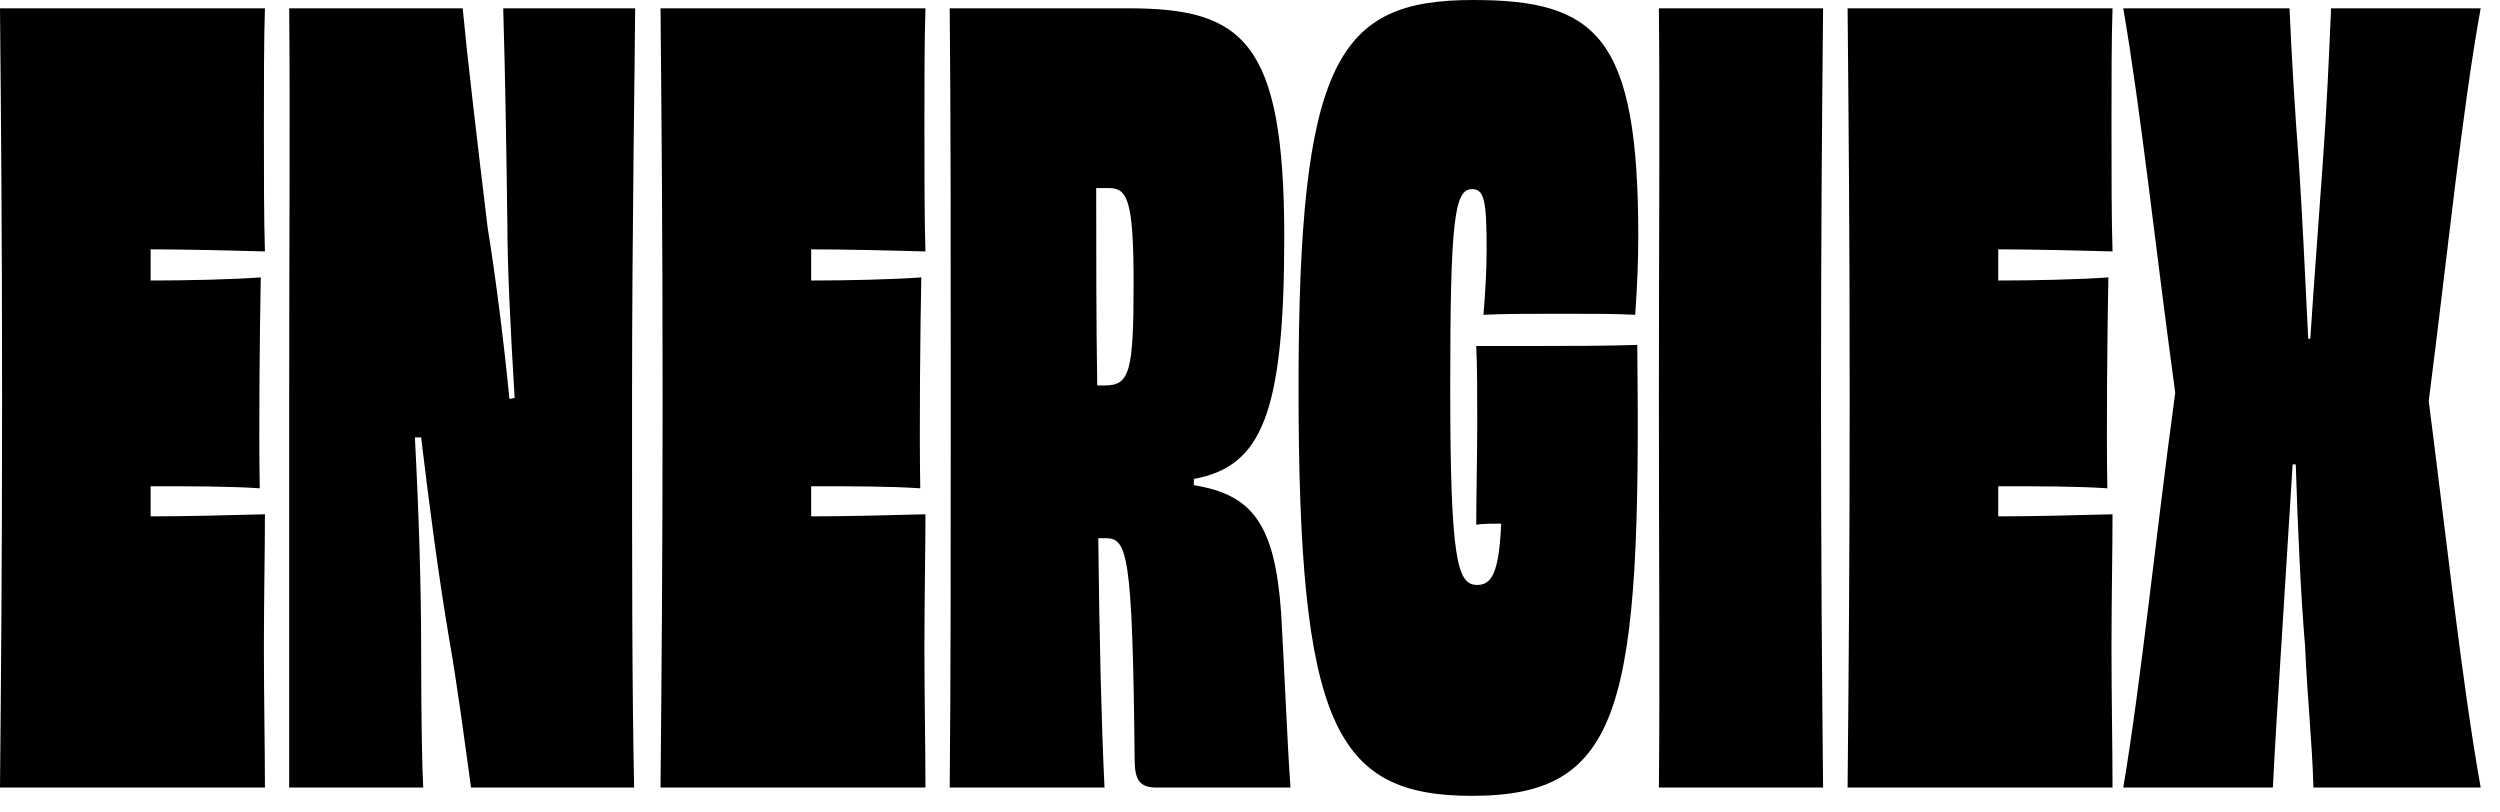 <svg width="77" height="25" viewBox="0 0 77 25" fill="none" xmlns="http://www.w3.org/2000/svg">
<path d="M0 0.256H8.16C8.128 1.184 8.128 2.624 8.128 3.872C8.128 5.28 8.128 6.784 8.16 7.744C7.008 7.712 5.632 7.68 4.64 7.68V8.64C5.76 8.64 7.136 8.608 8.032 8.544C8 10.112 7.968 13.248 8 15.04C7.104 14.976 5.792 14.976 4.64 14.976V15.904C5.632 15.904 7.008 15.872 8.16 15.84C8.16 16.896 8.128 18.496 8.128 19.968C8.128 21.44 8.16 23.104 8.16 24.256H0C0.032 20.8 0.064 17.376 0.064 12.256C0.064 7.168 0.032 3.712 0 0.256Z" fill="black"/>
<path d="M15.499 0.256H19.563C19.563 1.024 19.467 7.136 19.467 12.224C19.467 17.6 19.467 21.248 19.531 24.256H14.507C14.283 22.624 14.091 21.152 13.835 19.68C13.515 17.792 13.227 15.616 12.971 13.472H12.779C12.907 15.936 12.971 18.144 12.971 19.936C12.971 22.08 13.003 23.712 13.035 24.256H8.907V12.256C8.907 7.168 8.939 3.712 8.907 0.256H14.251C14.379 1.632 14.667 4.096 15.019 7.008C15.243 8.384 15.499 10.336 15.691 12.288L15.851 12.256C15.723 10.176 15.627 8.16 15.627 6.912C15.595 4.512 15.563 2.4 15.499 0.256Z" fill="black"/>
<path d="M20.344 0.256H28.504C28.472 1.184 28.472 2.624 28.472 3.872C28.472 5.28 28.472 6.784 28.504 7.744C27.352 7.712 25.976 7.68 24.984 7.68V8.64C26.104 8.64 27.48 8.608 28.376 8.544C28.344 10.112 28.312 13.248 28.344 15.04C27.448 14.976 26.136 14.976 24.984 14.976V15.904C25.976 15.904 27.352 15.872 28.504 15.84C28.504 16.896 28.472 18.496 28.472 19.968C28.472 21.44 28.504 23.104 28.504 24.256H20.344C20.376 20.8 20.408 17.376 20.408 12.256C20.408 7.168 20.376 3.712 20.344 0.256Z" fill="black"/>
<path d="M33.795 11.872H34.019C34.787 11.872 34.915 11.488 34.915 8.736C34.915 6.144 34.723 5.792 34.147 5.792H33.763C33.763 7.872 33.763 9.888 33.795 11.872ZM36.771 14.752V14.944C38.563 15.232 39.267 16.128 39.459 18.88C39.555 20.512 39.651 22.944 39.747 24.256H35.619C35.107 24.256 34.947 24.032 34.947 23.392C34.883 17.024 34.723 16.576 34.051 16.576H33.827C33.859 19.616 33.923 22.272 34.019 24.256H29.251C29.283 20.8 29.283 17.376 29.283 12.256C29.283 7.168 29.283 3.712 29.251 0.256H34.755C38.275 0.256 39.555 1.248 39.555 7.296C39.555 12.768 38.851 14.368 36.771 14.752Z" fill="black"/>
<path d="M45.468 10.656H47.483C48.283 10.656 49.404 10.656 50.428 10.624C50.556 21.792 49.98 24.512 45.34 24.512C41.115 24.512 39.995 22.336 39.995 11.936C39.995 1.824 41.212 0 45.371 0C49.179 0 50.459 1.12 50.459 7.264C50.459 8 50.428 8.8 50.364 9.696C49.755 9.664 49.084 9.664 48.028 9.664C47.099 9.664 46.331 9.664 45.691 9.696C45.755 8.928 45.788 8.224 45.788 7.712C45.788 6.208 45.724 5.824 45.34 5.824C44.795 5.824 44.667 6.784 44.667 11.936C44.667 17.312 44.892 18.016 45.499 18.016C45.947 18.016 46.172 17.632 46.236 16.128C45.947 16.128 45.691 16.128 45.468 16.16C45.468 15.456 45.499 13.888 45.499 13.088C45.499 12.192 45.499 11.264 45.468 10.656Z" fill="black"/>
<path d="M56.151 24.256H51.094C51.127 20.8 51.094 17.376 51.094 12.256C51.094 7.168 51.127 3.68 51.094 0.256H56.151C56.118 3.68 56.087 7.136 56.087 12.256C56.087 17.344 56.118 20.8 56.151 24.256Z" fill="black"/>
<path d="M56.906 0.256H65.066C65.034 1.184 65.034 2.624 65.034 3.872C65.034 5.28 65.034 6.784 65.066 7.744C63.914 7.712 62.538 7.68 61.546 7.68V8.64C62.666 8.64 64.042 8.608 64.938 8.544C64.906 10.112 64.874 13.248 64.906 15.04C64.01 14.976 62.698 14.976 61.546 14.976V15.904C62.538 15.904 63.914 15.872 65.066 15.84C65.066 16.896 65.034 18.496 65.034 19.968C65.034 21.44 65.066 23.104 65.066 24.256H56.906C56.938 20.8 56.97 17.376 56.97 12.256C56.97 7.168 56.938 3.712 56.906 0.256Z" fill="black"/>
<path d="M71.797 0.256H76.405C75.829 3.424 75.381 7.872 74.805 12.352C75.381 16.832 75.829 21.024 76.405 24.256H71.253C71.221 22.944 71.061 21.44 70.997 19.904C70.869 18.432 70.773 16.32 70.709 14.304H70.613C70.485 16.32 70.357 18.4 70.261 19.936C70.165 21.472 70.069 22.912 70.005 24.256H65.397C65.941 21.024 66.389 16.576 66.997 12.096C66.389 7.648 65.941 3.424 65.397 0.256H70.517C70.581 1.728 70.677 3.328 70.805 5.024C70.901 6.432 70.997 8.48 71.093 10.432H71.157C71.285 8.48 71.445 6.432 71.541 5.024C71.669 3.264 71.733 1.728 71.797 0.256Z" fill="black"/>
</svg>

